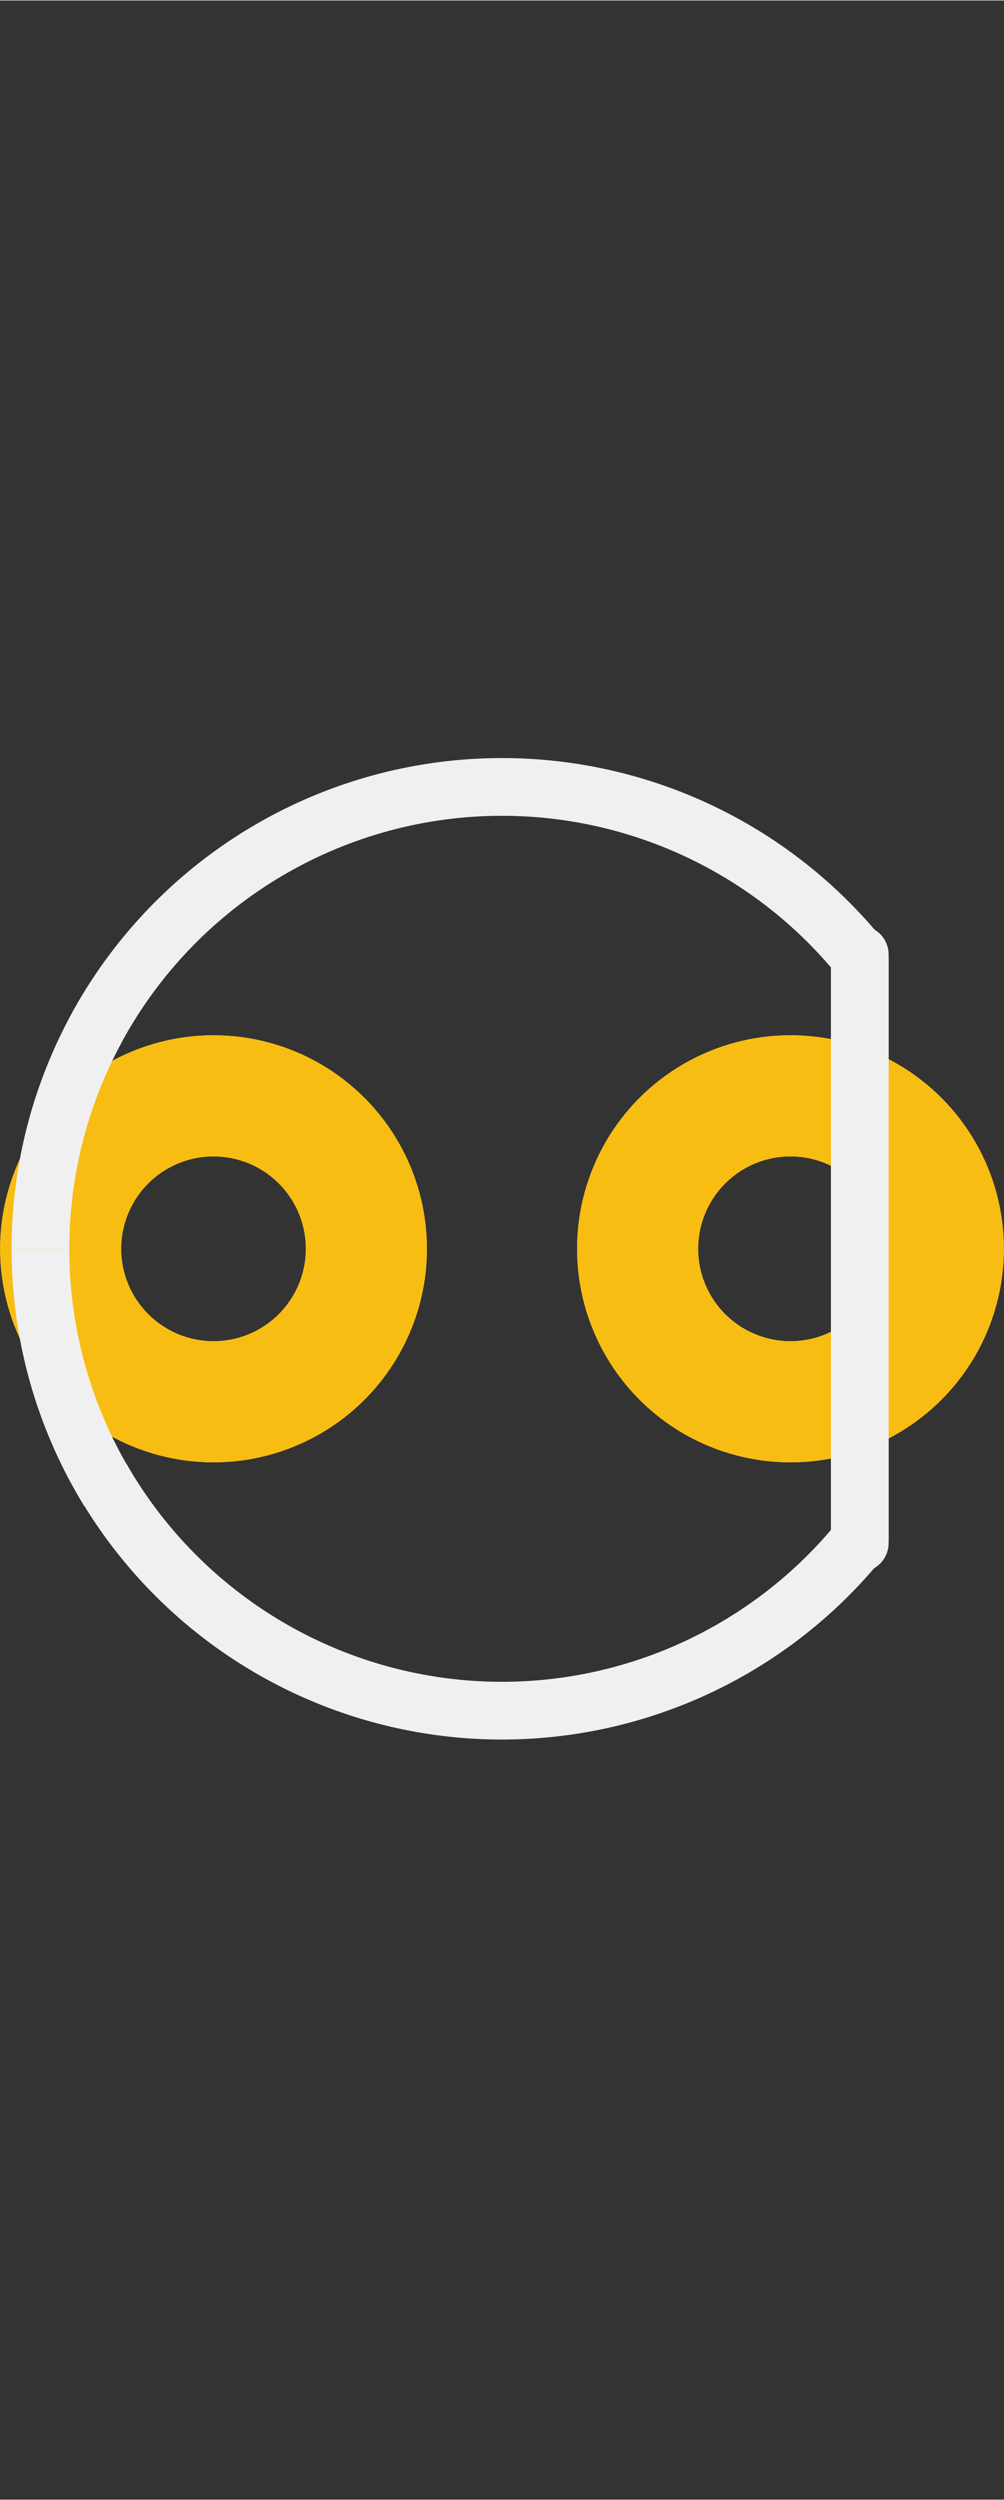 <?xml version='1.0' encoding='UTF-8' standalone='no'?>
<!-- Created with Fritzing (http://www.fritzing.org/) -->
<svg xmlns:svg='http://www.w3.org/2000/svg' xmlns='http://www.w3.org/2000/svg' version='1.2' baseProfile='tiny' x='0in' y='0in' width='0.174in' height='0.433in' viewBox='0 0 4.42 10.995' >
<rect x="0" y="0" width="4.42" height="10.995" fill="#333333" stroke="none"/>
<g id='copper1'>
<circle id='connector0pin' connectorname='A' cx='0.94' cy='5.492' r='0.673' stroke='#F7BD13' stroke-width='0.533' fill='none' />
<circle id='connector1pin' connectorname='K' cx='3.48' cy='5.492' r='0.673' stroke='#F7BD13' stroke-width='0.533' fill='none' />
<g id='copper0'>
<circle id='connector0pin' connectorname='A' cx='0.94' cy='5.492' r='0.673' stroke='#F7BD13' stroke-width='0.533' fill='none' />
<circle id='connector1pin' connectorname='K' cx='3.48' cy='5.492' r='0.673' stroke='#F7BD13' stroke-width='0.533' fill='none' />
</g>
</g>
<g id='silkscreen'>
<line x1='3.785' y1='6.762' x2='3.785' y2='4.222' stroke='#f0f0f0' stroke-width='0.254' stroke-linecap='round'/>
<path fill='none' d='M2.21,3.46 A2.032,2.032 0 0 1 3.771,4.191' stroke-width='0.254' stroke='#f0f0f0' />
<path fill='none' d='M0.417,4.536 A2.032,2.032 0 0 1 2.21,3.46' stroke-width='0.254' stroke='#f0f0f0' />
<path fill='none' d='M2.21,7.524 A2.032,2.032 0 0 0 3.761,6.804' stroke-width='0.254' stroke='#f0f0f0' />
<path fill='none' d='M0.446,6.5 A2.032,2.032 0 0 0 2.21,7.524' stroke-width='0.254' stroke='#f0f0f0' />
<path fill='none' d='M0.178,5.492 A2.032,2.032 0 0 1 0.421,4.529' stroke-width='0.254' stroke='#f0f0f0' />
<path fill='none' d='M0.178,5.492 A2.032,2.032 0 0 0 0.479,6.557' stroke-width='0.254' stroke='#f0f0f0' />
<line x1='3.785' y1='4.197' x2='3.785' y2='4.705' stroke='#f0f0f0' stroke-width='0.254' stroke-linecap='round'/>
<line x1='3.785' y1='6.787' x2='3.785' y2='6.33' stroke='#f0f0f0' stroke-width='0.254' stroke-linecap='round'/>
</g>
</svg>